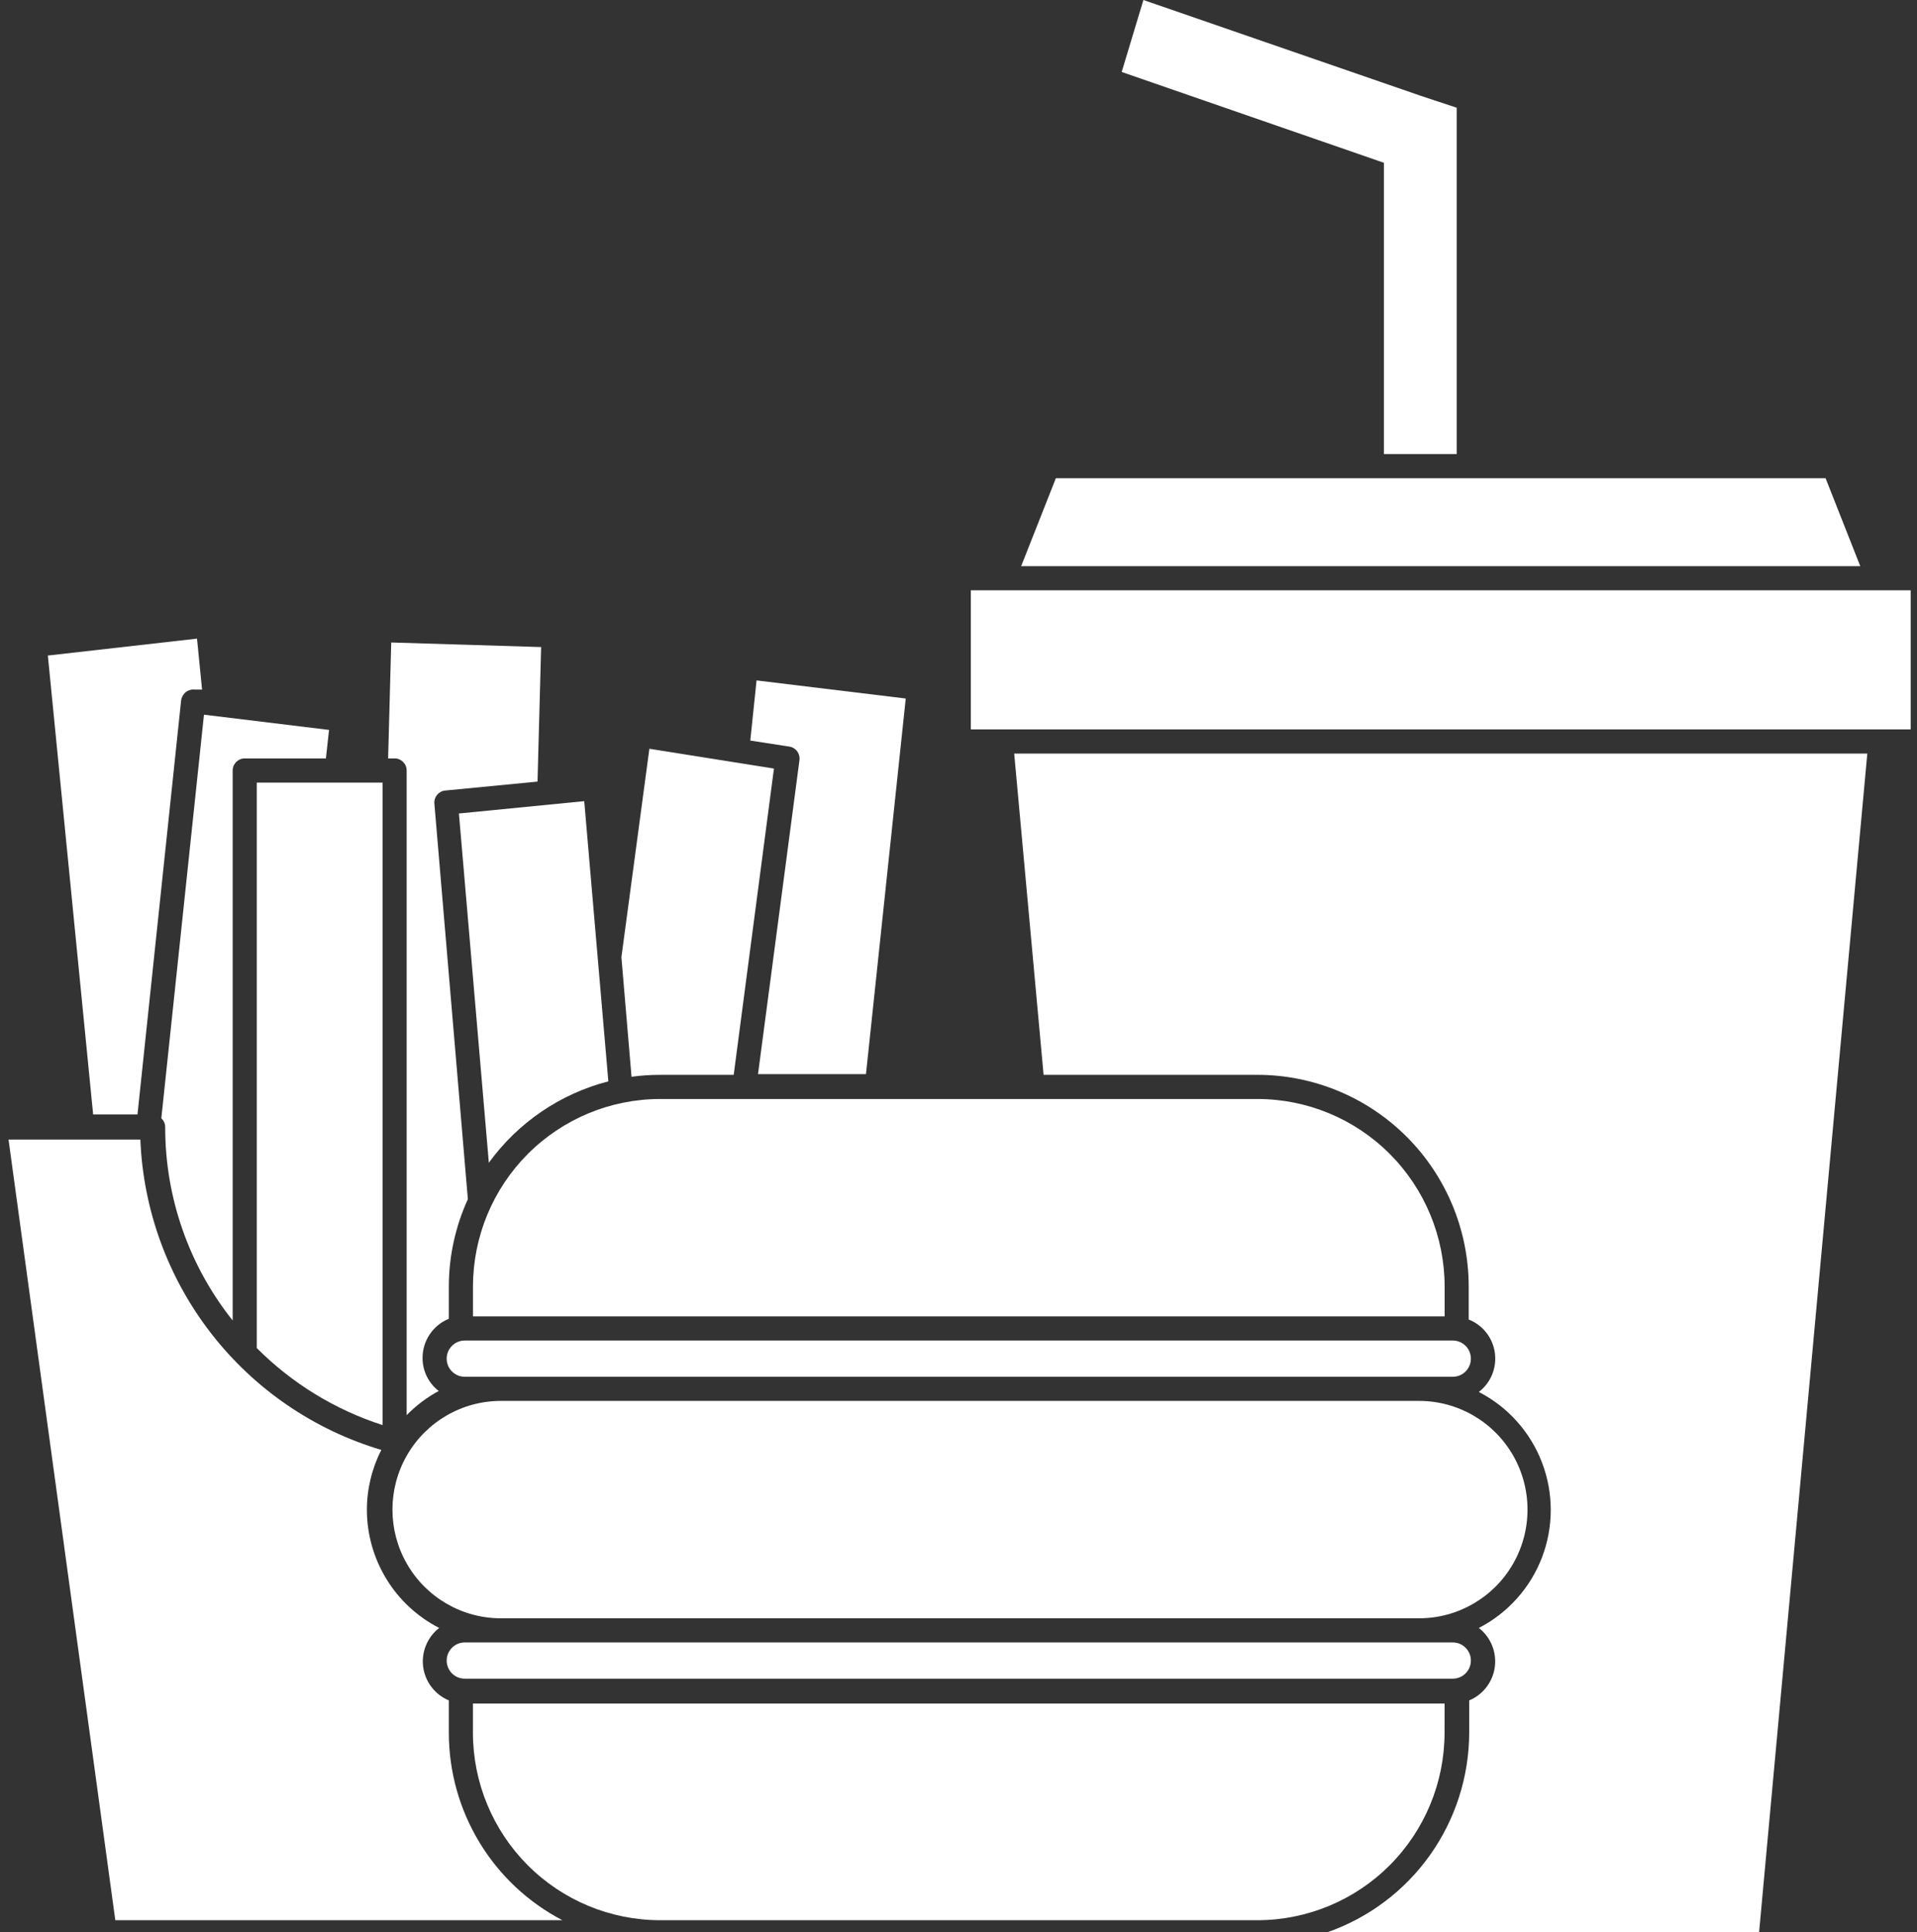 <svg width="129" height="130" viewBox="0 0 129 130" fill="none" xmlns="http://www.w3.org/2000/svg">
<rect x="0" y="0" width="129" height="130" fill="#333333" stroke="none"/>
<path d="M12.188 47.125C12.216 46.908 12.327 46.711 12.495 46.573C12.664 46.436 12.88 46.371 13.096 46.394H13.598L13.258 42.965L3.22 44.103L6.268 74.978H9.252L12.188 47.125Z" fill="white"/>
<path d="M27.365 51.837V95.208C27.998 94.559 28.725 94.012 29.522 93.582C28.833 93.051 28.431 92.228 28.435 91.356C28.436 90.2 29.135 89.159 30.203 88.724V86.546C30.206 84.521 30.643 82.52 31.484 80.679L29.23 54.062C29.193 53.619 29.517 53.228 29.96 53.185L36.171 52.584L36.414 43.533L26.327 43.225L26.117 51.025H26.555L26.553 51.023C27.001 51.023 27.364 51.387 27.364 51.836L27.365 51.837Z" fill="white"/>
<path d="M15.657 88.838V51.837C15.657 51.389 16.02 51.025 16.466 51.025H21.931L22.142 49.107L13.726 48.083L10.856 75.238C11.024 75.391 11.12 75.611 11.116 75.838C11.113 80.563 12.714 85.147 15.657 88.839L15.657 88.838Z" fill="white"/>
<path d="M53.798 51.138L51.009 72.263H58.274L60.95 46.995L50.911 45.777L50.489 49.823L53.116 50.229H53.117C53.554 50.296 53.856 50.699 53.798 51.138Z" fill="white"/>
<path d="M98.024 7.248L95.575 6.435L76.942 0L75.482 4.843L93.127 10.952V30.551H98.024L98.024 7.248Z" fill="white"/>
<path d="M17.278 90.692C19.648 93.07 22.551 94.848 25.744 95.876V52.651H17.278V90.692Z" fill="white"/>
<path d="M44.41 72.312H49.373L52.081 51.708L43.698 50.376L41.816 64.399L42.497 72.443C43.131 72.357 43.771 72.312 44.41 72.312Z" fill="white"/>
<path d="M70.226 72.312H84.627C88.393 72.317 92.004 73.818 94.668 76.487C97.331 79.155 98.828 82.774 98.833 86.548V88.775C99.78 89.147 100.452 90.003 100.592 91.012C100.733 92.022 100.322 93.03 99.514 93.648C101.466 94.653 102.981 96.344 103.766 98.397C104.55 100.451 104.55 102.723 103.766 104.777C102.981 106.83 101.466 108.521 99.514 109.525C100.314 110.145 100.723 111.145 100.59 112.149C100.456 113.154 99.799 114.012 98.866 114.399V116.577C98.858 119.531 97.934 122.409 96.223 124.813C94.512 127.217 92.098 129.03 89.314 130H118.374L125.656 50.7H68.248L70.226 72.312Z" fill="white"/>
<path d="M65.329 39.714V49.074H128.574V39.714H65.329Z" fill="white"/>
<path d="M122.849 32.175H71.051L68.716 38.091H125.183L122.849 32.175Z" fill="white"/>
<path d="M40.937 72.751L39.315 53.9L30.882 54.729L32.895 78.228C34.859 75.521 37.703 73.585 40.937 72.751Z" fill="white"/>
<path d="M30.203 116.576V114.399C29.268 114.011 28.612 113.153 28.477 112.149C28.344 111.145 28.755 110.145 29.554 109.525C28.092 108.777 26.864 107.64 26.006 106.238C25.147 104.836 24.691 103.222 24.689 101.578C24.69 100.177 25.023 98.795 25.662 97.548C21.123 96.197 17.12 93.457 14.212 89.713C11.305 85.968 9.637 81.407 9.445 76.666H0.574L7.759 129.186H37.841C35.539 127.985 33.609 126.174 32.263 123.951C30.915 121.727 30.203 119.177 30.203 116.576L30.203 116.576Z" fill="white"/>
<path d="M97.21 114.612H31.824V116.578V116.577C31.827 119.921 33.155 123.125 35.514 125.49C37.873 127.853 41.071 129.183 44.407 129.187H84.625C87.961 129.183 91.159 127.853 93.518 125.49C95.877 123.126 97.205 119.921 97.208 116.577L97.21 114.612Z" fill="white"/>
<path d="M31.827 86.549V88.563H97.213V86.549C97.21 83.205 95.881 80.001 93.523 77.636C91.163 75.272 87.966 73.943 84.629 73.938H44.412C41.076 73.943 37.878 75.272 35.518 77.636C33.16 80 31.832 83.205 31.828 86.549H31.827Z" fill="white"/>
<path d="M33.707 108.875H95.493C98.1 108.875 100.508 107.482 101.813 105.219C103.116 102.957 103.116 100.168 101.813 97.906C100.508 95.643 98.1 94.25 95.493 94.25H33.707C31.099 94.25 28.69 95.643 27.387 97.906C26.083 100.168 26.083 102.957 27.387 105.219C28.69 107.482 31.099 108.875 33.707 108.875Z" fill="white"/>
<path d="M31.274 92.625H97.763C98.435 92.625 98.979 92.08 98.979 91.406C98.979 90.733 98.435 90.188 97.763 90.188H31.274C30.603 90.188 30.058 90.733 30.058 91.406C30.058 92.08 30.603 92.625 31.274 92.625Z" fill="white"/>
<path d="M97.763 110.5H31.274C30.603 110.5 30.058 111.045 30.058 111.719C30.058 112.392 30.603 112.937 31.274 112.937H97.763C98.435 112.937 98.979 112.392 98.979 111.719C98.979 111.045 98.435 110.5 97.763 110.5Z" fill="white"/>
</svg>
